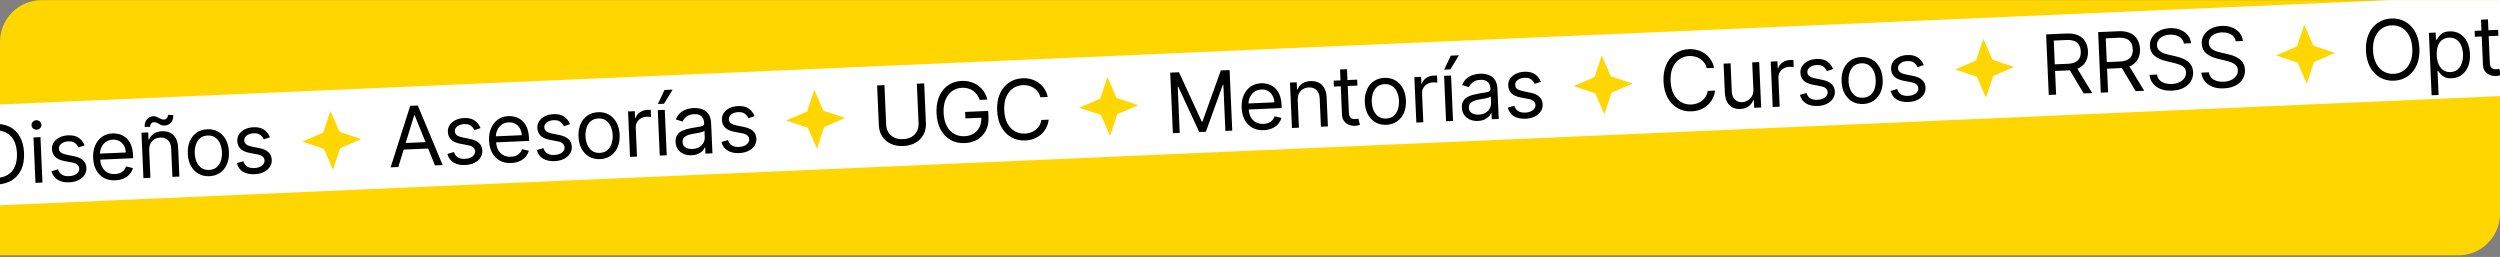 <svg width="1440" height="148" viewBox="0 0 1440 148" fill="none" xmlns="http://www.w3.org/2000/svg">
<rect x="0" y="0" width="1440" height="148" fill="#808080" stroke="none"/>
<g clip-path="url(#clip0_64_1463)">
<path d="M0 24.081C0 10.826 10.745 0.081 24 0.081H1440V123.081C1440 136.336 1429.25 147.081 1416 147.081H0V24.081Z" fill="#FFD600"/>
<rect width="4331" height="58" transform="translate(-19 60.997) rotate(-2.5)" fill="white"/>
<path d="M-2.008 106.299L-12.77 106.768L-14.293 71.892L-3.054 71.402C0.329 71.254 3.255 71.826 5.723 73.117C8.19 74.397 10.122 76.309 11.518 78.853C12.914 81.385 13.691 84.457 13.848 88.067C14.007 91.7 13.496 94.856 12.317 97.535C11.136 100.202 9.34 102.294 6.926 103.81C4.512 105.314 1.534 106.144 -2.008 106.299ZM-8.711 102.838L-2.444 102.564C0.44 102.438 2.805 101.777 4.653 100.582C6.5 99.387 7.844 97.741 8.685 95.646C9.527 93.55 9.885 91.083 9.761 88.245C9.638 85.43 9.073 83.026 8.065 81.034C7.056 79.031 5.614 77.524 3.738 76.514C1.862 75.492 -0.438 75.041 -3.163 75.16L-9.906 75.455L-8.711 102.838ZM20.433 105.319L19.291 79.162L23.309 78.986L24.452 105.143L20.433 105.319ZM21.144 74.713C20.36 74.747 19.673 74.51 19.082 74.001C18.503 73.492 18.197 72.863 18.164 72.113C18.131 71.364 18.381 70.71 18.914 70.153C19.459 69.594 20.122 69.298 20.906 69.264C21.689 69.23 22.371 69.467 22.95 69.976C23.541 70.485 23.853 71.114 23.886 71.864C23.919 72.613 23.663 73.267 23.118 73.825C22.585 74.383 21.927 74.679 21.144 74.713ZM48.735 83.746L45.169 84.925C44.916 84.333 44.555 83.763 44.088 83.215C43.631 82.655 43.02 82.204 42.254 81.862C41.489 81.52 40.521 81.374 39.352 81.425C37.751 81.495 36.433 81.922 35.398 82.707C34.374 83.48 33.887 84.428 33.936 85.552C33.979 86.551 34.377 87.324 35.129 87.871C35.881 88.419 37.037 88.852 38.598 89.17L42.522 89.954C44.886 90.42 46.666 91.212 47.864 92.331C49.061 93.439 49.7 94.907 49.779 96.735C49.845 98.234 49.472 99.592 48.661 100.81C47.861 102.028 46.709 103.011 45.207 103.759C43.704 104.507 41.936 104.926 39.904 105.015C37.236 105.131 35.003 104.648 33.204 103.567C31.405 102.485 30.224 100.842 29.662 98.637L33.434 97.517C33.859 98.909 34.592 99.935 35.633 100.594C36.686 101.254 38.035 101.547 39.681 101.475C41.554 101.394 43.024 100.931 44.091 100.089C45.168 99.234 45.682 98.245 45.633 97.121C45.594 96.213 45.243 95.466 44.58 94.88C43.917 94.284 42.92 93.861 41.59 93.612L37.186 92.781C34.766 92.317 32.968 91.514 31.792 90.371C30.627 89.217 30.005 87.737 29.926 85.932C29.861 84.456 30.219 83.132 30.998 81.961C31.788 80.789 32.891 79.848 34.304 79.138C35.729 78.427 37.361 78.032 39.2 77.951C41.789 77.838 43.846 78.317 45.371 79.388C46.908 80.458 48.029 81.911 48.735 83.746ZM66.419 103.857C63.898 103.967 61.7 103.506 59.824 102.473C57.958 101.428 56.488 99.923 55.412 97.956C54.348 95.978 53.757 93.65 53.64 90.97C53.523 88.291 53.908 85.908 54.795 83.822C55.693 81.724 56.997 80.063 58.706 78.84C60.427 77.605 62.468 76.935 64.829 76.832C66.192 76.773 67.547 76.941 68.895 77.337C70.243 77.733 71.484 78.419 72.619 79.393C73.753 80.356 74.68 81.657 75.4 83.298C76.12 84.939 76.533 86.979 76.64 89.42L76.714 91.123L56.551 92.003L56.4 88.529L72.475 87.828C72.411 86.352 72.058 85.048 71.417 83.915C70.788 82.783 69.919 81.905 68.811 81.282C67.715 80.659 66.44 80.379 64.987 80.442C63.386 80.512 62.019 80.97 60.884 81.816C59.76 82.65 58.913 83.711 58.344 84.998C57.775 86.285 57.522 87.65 57.584 89.092L57.685 91.408C57.772 93.383 58.185 95.043 58.927 96.387C59.679 97.719 60.683 98.716 61.941 99.377C63.197 100.028 64.638 100.318 66.261 100.247C67.317 100.201 68.264 100.011 69.103 99.679C69.952 99.335 70.676 98.848 71.274 98.219C71.872 97.579 72.321 96.797 72.622 95.874L76.552 96.794C76.201 98.129 75.565 99.317 74.643 100.358C73.721 101.388 72.563 102.212 71.168 102.831C69.773 103.437 68.19 103.78 66.419 103.857ZM85.952 86.693L86.639 102.428L82.62 102.604L81.478 76.447L85.36 76.277L85.539 80.364L85.879 80.349C86.434 78.994 87.319 77.886 88.532 77.026C89.746 76.154 91.34 75.675 93.315 75.589C95.086 75.511 96.652 75.807 98.012 76.475C99.371 77.133 100.452 78.177 101.254 79.61C102.055 81.031 102.504 82.854 102.602 85.079L103.327 101.699L99.308 101.875L98.594 85.527C98.505 83.472 97.901 81.895 96.784 80.794C95.666 79.683 94.177 79.168 92.315 79.249C91.032 79.305 89.897 79.634 88.911 80.234C87.936 80.834 87.183 81.68 86.65 82.772C86.118 83.865 85.885 85.172 85.952 86.693ZM86.45 73.09L83.31 73.091C83.234 71.354 83.666 69.913 84.606 68.769C85.556 67.613 86.764 67.003 88.228 66.939C88.876 66.91 89.454 66.999 89.963 67.204C90.472 67.398 90.96 67.627 91.426 67.891C91.893 68.155 92.37 68.39 92.856 68.596C93.354 68.791 93.909 68.874 94.522 68.848C95.169 68.82 95.703 68.546 96.124 68.027C96.556 67.496 96.756 66.873 96.725 66.158L99.802 66.297C99.88 68.068 99.442 69.497 98.488 70.585C97.546 71.673 96.343 72.249 94.878 72.313C94.095 72.347 93.443 72.267 92.923 72.074C92.402 71.869 91.937 71.634 91.527 71.367C91.117 71.101 90.686 70.869 90.234 70.673C89.781 70.465 89.231 70.375 88.584 70.404C87.937 70.432 87.409 70.711 87 71.241C86.602 71.758 86.418 72.375 86.45 73.09ZM120.602 101.491C118.24 101.594 116.144 101.123 114.313 100.077C112.492 99.03 111.039 97.518 109.951 95.541C108.875 93.563 108.279 91.224 108.161 88.522C108.042 85.797 108.432 83.397 109.331 81.322C110.241 79.246 111.557 77.607 113.279 76.406C115.012 75.204 117.06 74.552 119.421 74.449C121.782 74.346 123.873 74.817 125.693 75.864C127.525 76.91 128.979 78.428 130.055 80.417C131.143 82.405 131.746 84.762 131.865 87.487C131.983 90.189 131.587 92.572 130.676 94.636C129.777 96.7 128.46 98.333 126.727 99.535C125.005 100.736 122.963 101.388 120.602 101.491ZM120.444 97.881C122.238 97.803 123.694 97.278 124.812 96.308C125.929 95.338 126.734 94.092 127.225 92.569C127.715 91.046 127.923 89.41 127.846 87.662C127.77 85.914 127.421 84.297 126.799 82.811C126.176 81.326 125.266 80.142 124.067 79.262C122.869 78.382 121.372 77.981 119.579 78.059C117.785 78.137 116.329 78.667 115.212 79.649C114.095 80.63 113.291 81.888 112.801 83.422C112.31 84.957 112.103 86.598 112.179 88.346C112.256 90.094 112.605 91.706 113.227 93.18C113.848 94.654 114.758 95.826 115.956 96.695C117.154 97.564 118.65 97.959 120.444 97.881ZM155.487 79.085L151.922 80.264C151.668 79.672 151.308 79.102 150.84 78.554C150.384 77.994 149.773 77.543 149.007 77.201C148.241 76.859 147.274 76.713 146.104 76.764C144.504 76.834 143.186 77.261 142.151 78.046C141.127 78.819 140.639 79.767 140.688 80.891C140.732 81.89 141.13 82.663 141.882 83.21C142.633 83.758 143.79 84.191 145.351 84.509L149.275 85.293C151.638 85.759 153.419 86.551 154.617 87.671C155.814 88.778 156.452 90.246 156.532 92.074C156.598 93.573 156.225 94.931 155.413 96.15C154.614 97.367 153.462 98.35 151.959 99.098C150.456 99.847 148.689 100.265 146.657 100.354C143.989 100.47 141.755 99.988 139.956 98.906C138.158 97.824 136.977 96.181 136.414 93.976L140.187 92.856C140.612 94.248 141.345 95.274 142.386 95.933C143.438 96.593 144.788 96.886 146.434 96.814C148.307 96.733 149.777 96.27 150.844 95.428C151.921 94.573 152.435 93.584 152.386 92.46C152.346 91.552 151.995 90.805 151.333 90.22C150.67 89.623 149.673 89.2 148.343 88.951L143.939 88.12C141.518 87.657 139.72 86.854 138.544 85.711C137.379 84.556 136.757 83.076 136.678 81.271C136.614 79.795 136.971 78.471 137.751 77.3C138.541 76.128 139.643 75.187 141.057 74.477C142.482 73.766 144.114 73.371 145.953 73.29C148.541 73.177 150.598 73.656 152.124 74.727C153.66 75.797 154.782 77.25 155.487 79.085Z" fill="black"/>
<path d="M190.325 63.869L195.557 75.952L208.05 80.111L195.967 85.343L191.808 97.837L186.575 85.753L174.082 81.594L186.165 76.362L190.325 63.869Z" fill="#FFD600"/>
<path d="M229.431 96.194L225.003 96.387L236.286 60.952L240.646 60.762L254.975 95.079L250.547 95.272L238.843 66.368L238.571 66.38L229.431 96.194ZM230.471 82.499L248.317 81.72L248.481 85.466L230.634 86.245L230.471 82.499ZM276.784 73.789L273.219 74.968C272.965 74.376 272.605 73.806 272.137 73.258C271.681 72.698 271.07 72.247 270.304 71.905C269.538 71.563 268.571 71.418 267.401 71.469C265.801 71.538 264.483 71.966 263.448 72.75C262.424 73.523 261.936 74.471 261.985 75.595C262.029 76.594 262.427 77.367 263.179 77.915C263.93 78.462 265.087 78.895 266.648 79.213L270.572 79.997C272.935 80.463 274.716 81.255 275.914 82.375C277.111 83.483 277.749 84.95 277.829 86.778C277.895 88.277 277.522 89.635 276.71 90.854C275.91 92.072 274.759 93.055 273.256 93.803C271.753 94.551 269.986 94.969 267.954 95.058C265.286 95.174 263.052 94.692 261.253 93.61C259.455 92.528 258.274 90.885 257.711 88.68L261.484 87.56C261.909 88.952 262.642 89.978 263.683 90.638C264.735 91.297 266.085 91.591 267.731 91.519C269.604 91.437 271.074 90.975 272.14 90.132C273.218 89.277 273.732 88.288 273.683 87.164C273.643 86.256 273.292 85.509 272.63 84.924C271.967 84.327 270.97 83.904 269.64 83.655L265.236 82.824C262.815 82.361 261.017 81.558 259.841 80.415C258.676 79.26 258.054 77.78 257.975 75.975C257.911 74.499 258.268 73.175 259.048 72.004C259.838 70.832 260.94 69.891 262.354 69.181C263.779 68.47 265.411 68.075 267.25 67.995C269.838 67.882 271.895 68.36 273.421 69.431C274.957 70.502 276.079 71.954 276.784 73.789ZM294.468 93.9C291.948 94.01 289.75 93.549 287.873 92.516C286.008 91.471 284.537 89.966 283.462 88C282.397 86.021 281.806 83.693 281.689 81.013C281.573 78.334 281.958 75.951 282.845 73.865C283.743 71.767 285.046 70.107 286.756 68.883C288.477 67.648 290.518 66.979 292.879 66.876C294.241 66.816 295.596 66.984 296.945 67.38C298.293 67.777 299.534 68.462 300.668 69.436C301.802 70.399 302.729 71.701 303.449 73.341C304.169 74.982 304.583 77.022 304.689 79.463L304.764 81.166L284.601 82.046L284.449 78.573L300.525 77.871C300.46 76.395 300.108 75.091 299.467 73.959C298.837 72.826 297.969 71.948 296.861 71.325C295.764 70.702 294.49 70.422 293.037 70.486C291.436 70.556 290.068 71.013 288.933 71.859C287.81 72.693 286.963 73.754 286.394 75.041C285.824 76.329 285.571 77.693 285.634 79.135L285.735 81.451C285.821 83.426 286.235 85.086 286.976 86.43C287.728 87.762 288.733 88.759 289.99 89.421C291.247 90.071 292.687 90.361 294.311 90.29C295.366 90.244 296.314 90.055 297.152 89.722C298.002 89.378 298.725 88.891 299.324 88.263C299.921 87.622 300.371 86.841 300.671 85.917L304.602 86.838C304.251 88.172 303.614 89.361 302.693 90.402C301.771 91.431 300.613 92.255 299.218 92.874C297.823 93.481 296.239 93.823 294.468 93.9ZM328.311 71.539L324.745 72.718C324.492 72.127 324.131 71.557 323.664 71.008C323.207 70.448 322.596 69.997 321.83 69.655C321.065 69.313 320.097 69.168 318.928 69.219C317.327 69.289 316.009 69.716 314.974 70.5C313.95 71.273 313.463 72.221 313.512 73.345C313.556 74.344 313.953 75.118 314.705 75.665C315.457 76.212 316.613 76.645 318.174 76.964L322.098 77.748C324.462 78.213 326.242 79.006 327.44 80.125C328.637 81.233 329.276 82.701 329.356 84.528C329.421 86.027 329.048 87.386 328.237 88.604C327.437 89.822 326.286 90.805 324.783 91.553C323.28 92.301 321.512 92.719 319.48 92.808C316.812 92.925 314.579 92.442 312.78 91.36C310.981 90.279 309.8 88.635 309.238 86.431L313.011 85.31C313.435 86.702 314.168 87.728 315.209 88.388C316.262 89.047 317.611 89.341 319.257 89.269C321.131 89.187 322.6 88.725 323.667 87.882C324.744 87.028 325.259 86.038 325.209 84.914C325.17 84.006 324.819 83.259 324.156 82.674C323.493 82.077 322.497 81.654 321.166 81.406L316.762 80.574C314.342 80.111 312.544 79.308 311.368 78.165C310.203 77.01 309.581 75.53 309.502 73.725C309.437 72.249 309.795 70.926 310.574 69.754C311.365 68.582 312.467 67.641 313.88 66.931C315.305 66.221 316.937 65.825 318.776 65.745C321.365 65.632 323.422 66.111 324.947 67.182C326.484 68.252 327.605 69.704 328.311 71.539ZM345.654 91.665C343.293 91.768 341.196 91.297 339.365 90.251C337.545 89.204 336.091 87.692 335.004 85.715C333.928 83.737 333.331 81.398 333.213 78.696C333.094 75.971 333.484 73.571 334.383 71.496C335.293 69.42 336.61 67.781 338.332 66.58C340.065 65.378 342.112 64.726 344.474 64.623C346.835 64.52 348.926 64.992 350.746 66.038C352.577 67.084 354.031 68.602 355.108 70.591C356.195 72.579 356.799 74.936 356.918 77.661C357.036 80.363 356.639 82.746 355.728 84.81C354.829 86.874 353.513 88.507 351.779 89.709C350.057 90.91 348.016 91.562 345.654 91.665ZM345.497 88.055C347.29 87.977 348.746 87.453 349.864 86.482C350.982 85.512 351.786 84.266 352.277 82.743C352.768 81.22 352.975 79.585 352.899 77.836C352.823 76.088 352.473 74.471 351.851 72.985C351.229 71.499 350.318 70.317 349.12 69.436C347.921 68.556 346.425 68.155 344.631 68.233C342.837 68.311 341.382 68.841 340.265 69.823C339.147 70.804 338.343 72.062 337.853 73.596C337.363 75.131 337.156 76.772 337.232 78.52C337.308 80.269 337.657 81.88 338.279 83.354C338.901 84.828 339.811 86 341.009 86.869C342.207 87.738 343.703 88.133 345.497 88.055ZM362.898 90.366L361.756 64.21L365.639 64.04L365.811 67.991L366.084 67.979C366.504 66.664 367.321 65.576 368.535 64.716C369.748 63.855 371.139 63.39 372.705 63.322C373 63.309 373.37 63.299 373.813 63.291C374.256 63.283 374.592 63.285 374.82 63.298L374.998 67.385C374.861 67.357 374.546 67.319 374.055 67.273C373.575 67.214 373.068 67.196 372.534 67.219C371.263 67.275 370.139 67.591 369.163 68.169C368.198 68.734 367.447 69.495 366.908 70.451C366.381 71.395 366.143 72.458 366.194 73.639L366.917 90.191L362.898 90.366ZM380.021 89.619L378.879 63.462L382.898 63.286L384.04 89.443L380.021 89.619ZM378.929 59.911L382.739 51.828L387.439 51.623L382.471 59.756L378.929 59.911ZM398.406 89.43C396.748 89.503 395.23 89.256 393.852 88.691C392.473 88.114 391.361 87.247 390.514 86.09C389.667 84.921 389.206 83.485 389.132 81.782C389.066 80.284 389.308 79.056 389.858 78.099C390.407 77.131 391.164 76.359 392.128 75.782C393.093 75.205 394.165 74.76 395.346 74.447C396.537 74.122 397.737 73.854 398.945 73.642C400.525 73.368 401.807 73.159 402.79 73.013C403.785 72.856 404.503 72.637 404.946 72.356C405.4 72.075 405.613 71.61 405.584 70.963L405.578 70.827C405.505 69.147 404.988 67.861 404.028 66.971C403.079 66.079 401.679 65.674 399.829 65.755C397.91 65.839 396.424 66.324 395.371 67.212C394.318 68.1 393.591 69.03 393.19 70.003L389.316 68.807C389.928 67.188 390.782 65.911 391.878 64.976C392.986 64.029 394.207 63.35 395.543 62.939C396.889 62.516 398.221 62.276 399.538 62.219C400.378 62.182 401.348 62.242 402.446 62.399C403.556 62.544 404.635 62.9 405.684 63.469C406.744 64.037 407.641 64.925 408.376 66.132C409.112 67.34 409.524 68.983 409.615 71.06L410.368 88.294L406.349 88.469L406.194 84.927L405.99 84.936C405.742 85.516 405.314 86.143 404.707 86.818C404.099 87.493 403.278 88.08 402.242 88.58C401.206 89.081 399.927 89.364 398.406 89.43ZM398.861 85.793C400.451 85.724 401.777 85.353 402.839 84.681C403.913 84.009 404.707 83.167 405.22 82.155C405.744 81.142 405.983 80.091 405.935 79.001L405.775 75.323C405.613 75.535 405.247 75.738 404.675 75.934C404.115 76.118 403.462 76.288 402.719 76.446C401.986 76.591 401.269 76.725 400.569 76.847C399.88 76.957 399.321 77.049 398.892 77.125C397.854 77.306 396.887 77.57 395.992 77.917C395.108 78.251 394.401 78.731 393.871 79.357C393.352 79.971 393.115 80.789 393.159 81.811C393.22 83.207 393.783 84.241 394.847 84.911C395.923 85.569 397.26 85.863 398.861 85.793ZM434.625 66.897L431.06 68.077C430.806 67.485 430.446 66.915 429.978 66.367C429.522 65.806 428.91 65.355 428.145 65.013C427.379 64.671 426.412 64.526 425.242 64.577C423.642 64.647 422.324 65.074 421.289 65.859C420.265 66.631 419.777 67.58 419.826 68.704C419.87 69.703 420.268 70.476 421.019 71.023C421.771 71.57 422.928 72.003 424.489 72.322L428.413 73.106C430.776 73.572 432.557 74.364 433.755 75.483C434.952 76.591 435.59 78.059 435.67 79.887C435.735 81.385 435.363 82.744 434.551 83.962C433.751 85.18 432.6 86.163 431.097 86.911C429.594 87.659 427.827 88.078 425.795 88.166C423.127 88.283 420.893 87.8 419.094 86.719C417.295 85.637 416.115 83.994 415.552 81.789L419.325 80.669C419.75 82.061 420.483 83.086 421.524 83.746C422.576 84.405 423.926 84.699 425.572 84.627C427.445 84.545 428.915 84.083 429.981 83.24C431.059 82.386 431.573 81.396 431.524 80.272C431.484 79.364 431.133 78.618 430.471 78.032C429.808 77.436 428.811 77.013 427.481 76.764L423.076 75.932C420.656 75.469 418.858 74.666 417.682 73.523C416.517 72.368 415.895 70.888 415.816 69.083C415.752 67.608 416.109 66.284 416.888 65.112C417.679 63.94 418.781 62.999 420.195 62.289C421.619 61.579 423.251 61.183 425.091 61.103C427.679 60.99 429.736 61.469 431.261 62.54C432.798 63.61 433.919 65.063 434.625 66.897Z" fill="black"/>
<path d="M469.059 51.699L474.291 63.782L486.784 67.941L474.701 73.173L470.542 85.666L465.31 73.583L452.817 69.424L464.9 64.192L469.059 51.699Z" fill="#FFD600"/>
<path d="M528.099 48.211L532.323 48.027L533.331 71.118C533.435 73.502 532.966 75.656 531.924 77.578C530.893 79.488 529.384 81.027 527.399 82.195C525.414 83.35 523.053 83.988 520.317 84.108C517.581 84.227 515.173 83.797 513.095 82.819C511.015 81.829 509.373 80.428 508.168 78.615C506.974 76.79 506.324 74.686 506.22 72.302L505.212 49.21L509.435 49.026L510.429 71.777C510.503 73.48 510.944 74.979 511.751 76.275C512.558 77.559 513.67 78.551 515.089 79.251C516.518 79.94 518.203 80.242 520.144 80.157C522.086 80.072 523.738 79.624 525.102 78.814C526.465 77.993 527.487 76.907 528.167 75.558C528.859 74.197 529.167 72.665 529.093 70.962L528.099 48.211ZM564.354 57.548C563.929 56.417 563.39 55.412 562.738 54.53C562.096 53.637 561.341 52.885 560.472 52.275C559.615 51.664 558.652 51.211 557.581 50.916C556.51 50.622 555.345 50.502 554.085 50.557C552.018 50.647 550.163 51.263 548.518 52.404C546.873 53.545 545.596 55.176 544.688 57.297C543.78 59.419 543.391 61.989 543.523 65.009C543.655 68.029 544.271 70.555 545.373 72.589C546.474 74.622 547.91 76.135 549.683 77.127C551.455 78.119 553.419 78.567 555.576 78.473C557.575 78.386 559.316 77.883 560.8 76.966C562.295 76.036 563.434 74.769 564.217 73.165C565.011 71.549 565.361 69.674 565.268 67.54L566.574 67.756L556.084 68.214L555.92 64.468L569.203 63.888L569.367 67.634C569.492 70.506 568.988 73.031 567.855 75.207C566.733 77.383 565.124 79.103 563.03 80.366C560.946 81.617 558.519 82.303 555.749 82.424C552.661 82.559 549.916 81.951 547.514 80.6C545.123 79.248 543.216 77.261 541.794 74.639C540.383 72.016 539.597 68.866 539.436 65.187C539.316 62.429 539.576 59.932 540.218 57.697C540.871 55.451 541.844 53.52 543.139 51.905C544.433 50.29 545.993 49.028 547.819 48.118C549.645 47.208 551.676 46.704 553.912 46.606C555.751 46.526 557.478 46.729 559.091 47.216C560.716 47.691 562.175 48.407 563.468 49.363C564.771 50.307 565.874 51.459 566.775 52.818C567.675 54.167 568.322 55.68 568.713 57.357L564.354 57.548ZM603.496 55.839L599.272 56.023C598.97 54.819 598.486 53.771 597.821 52.879C597.168 51.986 596.385 51.247 595.472 50.661C594.571 50.063 593.579 49.629 592.498 49.358C591.417 49.087 590.297 48.976 589.139 49.027C587.028 49.119 585.138 49.736 583.471 50.878C581.814 52.02 580.526 53.651 579.606 55.773C578.698 57.894 578.31 60.465 578.442 63.484C578.574 66.504 579.184 69.031 580.274 71.065C581.375 73.099 582.801 74.612 584.55 75.604C586.311 76.597 588.247 77.047 590.359 76.955C591.517 76.904 592.622 76.697 593.676 76.332C594.729 75.968 595.679 75.454 596.526 74.791C597.384 74.117 598.099 73.307 598.672 72.36C599.256 71.402 599.646 70.316 599.844 69.102L604.067 68.917C603.827 70.713 603.317 72.334 602.539 73.778C601.76 75.223 600.768 76.466 599.562 77.508C598.356 78.539 596.986 79.344 595.453 79.923C593.932 80.501 592.291 80.829 590.531 80.905C587.557 81.035 584.88 80.424 582.501 79.072C580.121 77.72 578.209 75.733 576.764 73.112C575.318 70.491 574.515 67.341 574.355 63.663C574.194 59.984 574.719 56.777 575.931 54.039C577.142 51.302 578.874 49.156 581.127 47.602C583.379 46.048 585.993 45.206 588.967 45.076C590.727 44.999 592.39 45.182 593.956 45.626C595.534 46.069 596.968 46.757 598.26 47.69C599.552 48.612 600.648 49.758 601.55 51.129C602.451 52.489 603.1 54.059 603.496 55.839Z" fill="black"/>
<path d="M637.898 44.327L643.13 56.41L655.623 60.57L643.54 65.802L639.381 78.295L634.149 66.212L621.656 62.053L633.739 56.821L637.898 44.327Z" fill="#FFD600"/>
<path d="M674.051 41.839L679.092 41.619L692.208 70.051L692.617 70.033L703.205 40.566L708.246 40.346L709.769 75.222L705.818 75.394L704.661 48.897L704.32 48.912L694.579 75.885L690.764 76.052L678.708 50.03L678.368 50.045L679.525 76.542L675.574 76.715L674.051 41.839ZM727.963 74.973C725.443 75.083 723.244 74.622 721.368 73.589C719.502 72.545 718.032 71.039 716.956 69.073C715.892 67.095 715.301 64.766 715.184 62.087C715.067 59.407 715.452 57.025 716.339 54.938C717.237 52.841 718.541 51.18 720.251 49.956C721.971 48.721 724.012 48.052 726.373 47.949C727.736 47.889 729.091 48.058 730.439 48.454C731.787 48.85 733.028 49.535 734.163 50.509C735.297 51.472 736.224 52.774 736.944 54.414C737.664 56.055 738.077 58.096 738.184 60.536L738.258 62.239L718.095 63.12L717.944 59.646L734.019 58.944C733.955 57.468 733.602 56.164 732.961 55.032C732.332 53.899 731.463 53.021 730.355 52.399C729.259 51.775 727.984 51.495 726.531 51.559C724.93 51.629 723.563 52.087 722.428 52.932C721.304 53.766 720.458 54.827 719.888 56.114C719.319 57.402 719.066 58.766 719.129 60.208L719.23 62.524C719.316 64.5 719.73 66.159 720.471 67.503C721.223 68.835 722.227 69.832 723.485 70.494C724.742 71.144 726.182 71.434 727.805 71.363C728.861 71.317 729.808 71.128 730.647 70.796C731.496 70.451 732.22 69.965 732.818 69.336C733.416 68.695 733.865 67.914 734.166 66.991L738.096 67.911C737.745 69.246 737.109 70.434 736.187 71.475C735.266 72.505 734.107 73.329 732.712 73.947C731.317 74.554 729.734 74.896 727.963 74.973ZM747.496 57.809L748.183 73.544L744.164 73.72L743.022 47.563L746.904 47.394L747.083 51.481L747.423 51.466C747.979 50.111 748.863 49.003 750.076 48.142C751.29 47.27 752.884 46.791 754.859 46.705C756.63 46.628 758.196 46.923 759.556 47.592C760.915 48.249 761.996 49.294 762.798 50.726C763.599 52.147 764.049 53.97 764.146 56.195L764.871 72.816L760.852 72.991L760.139 56.643C760.049 54.588 759.445 53.011 758.328 51.911C757.211 50.8 755.721 50.285 753.859 50.366C752.576 50.422 751.442 50.75 750.455 51.35C749.481 51.95 748.727 52.797 748.195 53.889C747.662 54.981 747.429 56.288 747.496 57.809ZM781.729 45.873L781.878 49.279L768.323 49.871L768.174 46.465L781.729 45.873ZM771.851 40.026L775.87 39.85L776.959 64.781C777.008 65.916 777.21 66.761 777.564 67.314C777.929 67.855 778.377 68.211 778.907 68.381C779.449 68.54 780.015 68.606 780.605 68.58C781.048 68.561 781.41 68.522 781.692 68.464C781.973 68.395 782.198 68.34 782.367 68.298L783.342 71.873C783.074 71.987 782.698 72.106 782.215 72.229C781.731 72.364 781.115 72.448 780.366 72.481C779.231 72.53 778.107 72.335 776.996 71.894C775.896 71.453 774.967 70.749 774.208 69.781C773.461 68.812 773.054 67.568 772.987 66.046L771.851 40.026ZM798.567 71.891C796.205 71.994 794.109 71.522 792.277 70.476C790.457 69.43 789.003 67.918 787.916 65.941C786.84 63.963 786.243 61.623 786.125 58.921C786.006 56.196 786.396 53.796 787.295 51.721C788.206 49.645 789.522 48.007 791.244 46.806C792.977 45.604 795.024 44.951 797.386 44.848C799.747 44.745 801.838 45.217 803.658 46.264C805.49 47.31 806.943 48.827 808.02 50.816C809.108 52.805 809.711 55.161 809.83 57.886C809.948 60.588 809.552 62.971 808.641 65.036C807.741 67.1 806.425 68.732 804.692 69.934C802.97 71.135 800.928 71.788 798.567 71.891ZM798.409 68.281C800.203 68.202 801.658 67.678 802.776 66.708C803.894 65.738 804.698 64.491 805.189 62.968C805.68 61.446 805.887 59.81 805.811 58.062C805.735 56.313 805.386 54.696 804.763 53.211C804.141 51.725 803.231 50.542 802.032 49.662C800.833 48.781 799.337 48.38 797.543 48.459C795.75 48.537 794.294 49.067 793.177 50.048C792.059 51.03 791.256 52.288 790.765 53.822C790.275 55.356 790.068 56.997 790.144 58.746C790.221 60.494 790.57 62.105 791.191 63.58C791.813 65.054 792.723 66.225 793.921 67.094C795.119 67.963 796.615 68.359 798.409 68.281ZM815.811 70.592L814.669 44.435L818.551 44.265L818.724 48.216L818.996 48.204C819.416 46.889 820.233 45.801 821.447 44.941C822.661 44.08 824.051 43.616 825.617 43.547C825.913 43.535 826.282 43.524 826.725 43.516C827.168 43.508 827.504 43.511 827.732 43.523L827.911 47.61C827.773 47.582 827.458 47.545 826.967 47.498C826.487 47.439 825.98 47.422 825.446 47.445C824.175 47.501 823.051 47.817 822.076 48.394C821.111 48.959 820.359 49.72 819.821 50.676C819.293 51.621 819.055 52.683 819.107 53.864L819.829 70.416L815.811 70.592ZM832.934 69.844L831.792 43.687L835.81 43.512L836.953 69.669L832.934 69.844ZM831.841 40.136L835.651 32.053L840.351 31.848L835.383 39.982L831.841 40.136ZM851.318 69.656C849.661 69.728 848.143 69.482 846.764 68.916C845.386 68.339 844.273 67.472 843.426 66.315C842.579 65.146 842.118 63.711 842.044 62.008C841.978 60.509 842.221 59.281 842.77 58.325C843.319 57.357 844.076 56.584 845.041 56.008C846.005 55.431 847.078 54.986 848.258 54.673C849.45 54.348 850.649 54.079 851.857 53.867C853.438 53.593 854.719 53.384 855.703 53.239C856.697 53.081 857.415 52.862 857.858 52.581C858.312 52.3 858.525 51.836 858.497 51.189L858.491 51.053C858.417 49.372 857.901 48.087 856.94 47.196C855.991 46.305 854.592 45.9 852.741 45.98C850.823 46.064 849.337 46.55 848.284 47.437C847.23 48.325 846.503 49.255 846.102 50.228L842.228 49.033C842.84 47.413 843.694 46.136 844.791 45.201C845.898 44.254 847.12 43.575 848.455 43.164C849.802 42.742 851.133 42.502 852.45 42.444C853.29 42.407 854.26 42.468 855.359 42.624C856.468 42.769 857.547 43.126 858.596 43.694C859.656 44.262 860.553 45.15 861.289 46.358C862.024 47.566 862.437 49.208 862.527 51.286L863.28 68.519L859.261 68.695L859.106 65.153L858.902 65.162C858.654 65.741 858.227 66.368 857.619 67.043C857.012 67.718 856.19 68.306 855.154 68.806C854.118 69.306 852.839 69.589 851.318 69.656ZM851.773 66.019C853.363 65.949 854.689 65.579 855.752 64.907C856.825 64.234 857.619 63.392 858.132 62.38C858.657 61.367 858.895 60.316 858.848 59.227L858.687 55.548C858.526 55.76 858.159 55.964 857.588 56.159C857.027 56.343 856.375 56.514 855.631 56.671C854.898 56.817 854.181 56.951 853.481 57.072C852.792 57.182 852.233 57.275 851.804 57.35C850.766 57.532 849.799 57.796 848.904 58.142C848.02 58.477 847.313 58.957 846.783 59.583C846.264 60.197 846.027 61.015 846.072 62.036C846.133 63.433 846.695 64.466 847.76 65.136C848.835 65.794 850.173 66.089 851.773 66.019ZM887.537 47.123L883.972 48.302C883.719 47.71 883.358 47.14 882.891 46.592C882.434 46.032 881.823 45.581 881.057 45.239C880.291 44.897 879.324 44.751 878.155 44.802C876.554 44.872 875.236 45.3 874.201 46.084C873.177 46.857 872.689 47.805 872.739 48.929C872.782 49.928 873.18 50.701 873.932 51.248C874.684 51.796 875.84 52.229 877.401 52.547L881.325 53.331C883.689 53.797 885.469 54.589 886.667 55.709C887.864 56.816 888.503 58.284 888.582 60.112C888.648 61.611 888.275 62.969 887.464 64.188C886.664 65.405 885.512 66.388 884.009 67.136C882.506 67.885 880.739 68.303 878.707 68.392C876.039 68.508 873.805 68.026 872.007 66.944C870.208 65.862 869.027 64.219 868.464 62.014L872.237 60.894C872.662 62.286 873.395 63.312 874.436 63.971C875.489 64.631 876.838 64.924 878.484 64.853C880.357 64.771 881.827 64.308 882.894 63.466C883.971 62.611 884.485 61.622 884.436 60.498C884.396 59.59 884.045 58.843 883.383 58.258C882.72 57.661 881.723 57.238 880.393 56.989L875.989 56.158C873.569 55.695 871.77 54.892 870.594 53.749C869.429 52.594 868.807 51.114 868.729 49.309C868.664 47.833 869.021 46.509 869.801 45.338C870.591 44.166 871.693 43.225 873.107 42.515C874.532 41.804 876.164 41.409 878.003 41.328C880.591 41.215 882.648 41.694 884.174 42.765C885.711 43.836 886.832 45.288 887.537 47.123Z" fill="black"/>
<path d="M922.627 31.896L927.859 43.979L940.352 48.138L928.269 53.37L924.11 65.863L918.878 53.78L906.385 49.621L918.468 44.389L922.627 31.896Z" fill="#FFD600"/>
<path d="M987.32 39.081L983.097 39.265C982.794 38.061 982.31 37.013 981.646 36.121C980.993 35.228 980.21 34.489 979.297 33.903C978.395 33.305 977.403 32.871 976.322 32.6C975.241 32.328 974.122 32.218 972.964 32.269C970.852 32.361 968.963 32.978 967.295 34.12C965.638 35.261 964.35 36.893 963.431 39.015C962.522 41.136 962.134 43.706 962.266 46.726C962.398 49.746 963.009 52.273 964.098 54.307C965.2 56.34 966.625 57.853 968.374 58.846C970.135 59.839 972.072 60.289 974.183 60.196C975.341 60.146 976.447 59.938 977.5 59.574C978.553 59.209 979.503 58.696 980.35 58.033C981.208 57.359 981.923 56.548 982.496 55.602C983.08 54.644 983.471 53.558 983.668 52.343L987.891 52.159C987.651 53.955 987.142 55.576 986.363 57.02C985.584 58.465 984.592 59.708 983.387 60.75C982.18 61.781 980.811 62.586 979.278 63.164C977.756 63.743 976.115 64.07 974.356 64.147C971.381 64.277 968.704 63.666 966.325 62.314C963.945 60.962 962.033 58.975 960.588 56.354C959.143 53.733 958.34 50.583 958.179 46.905C958.018 43.226 958.544 40.019 959.755 37.281C960.966 34.544 962.698 32.398 964.951 30.844C967.203 29.29 969.817 28.448 972.791 28.318C974.551 28.241 976.214 28.424 977.78 28.868C979.358 29.311 980.793 29.999 982.085 30.932C983.376 31.854 984.473 33 985.374 34.371C986.275 35.731 986.924 37.301 987.32 39.081ZM1009.94 51.401L1009.27 35.938L1013.29 35.763L1014.43 61.92L1010.41 62.095L1010.22 57.668L1009.95 57.68C1009.39 59.035 1008.49 60.206 1007.23 61.193C1005.98 62.169 1004.36 62.7 1002.39 62.787C1000.75 62.858 999.285 62.564 997.982 61.904C996.679 61.233 995.632 60.187 994.842 58.766C994.052 57.333 993.608 55.504 993.511 53.279L992.785 36.658L996.804 36.483L997.518 52.831C997.601 54.738 998.201 56.236 999.318 57.325C1000.45 58.413 1001.84 58.92 1003.51 58.848C1004.51 58.804 1005.52 58.504 1006.53 57.948C1007.55 57.392 1008.39 56.57 1009.05 55.484C1009.72 54.397 1010.02 53.036 1009.94 51.401ZM1021.07 61.63L1019.93 35.473L1023.81 35.303L1023.99 39.254L1024.26 39.242C1024.68 37.927 1025.49 36.839 1026.71 35.979C1027.92 35.118 1029.31 34.654 1030.88 34.585C1031.17 34.572 1031.54 34.562 1031.99 34.554C1032.43 34.546 1032.77 34.548 1032.99 34.561L1033.17 38.648C1033.03 38.62 1032.72 38.583 1032.23 38.536C1031.75 38.477 1031.24 38.46 1030.71 38.483C1029.44 38.538 1028.31 38.855 1027.34 39.432C1026.37 39.997 1025.62 40.758 1025.08 41.714C1024.55 42.659 1024.32 43.721 1024.37 44.902L1025.09 61.454L1021.07 61.63ZM1055.84 39.774L1052.27 40.954C1052.02 40.362 1051.66 39.792 1051.19 39.244C1050.73 38.684 1050.12 38.233 1049.36 37.891C1048.59 37.549 1047.62 37.403 1046.45 37.454C1044.85 37.524 1043.54 37.951 1042.5 38.736C1041.48 39.508 1040.99 40.457 1041.04 41.581C1041.08 42.58 1041.48 43.353 1042.23 43.9C1042.98 44.447 1044.14 44.88 1045.7 45.199L1049.62 45.983C1051.99 46.449 1053.77 47.241 1054.97 48.36C1056.16 49.468 1056.8 50.936 1056.88 52.764C1056.95 54.263 1056.57 55.621 1055.76 56.839C1054.96 58.057 1053.81 59.04 1052.31 59.788C1050.81 60.536 1049.04 60.955 1047.01 61.044C1044.34 61.16 1042.1 60.677 1040.31 59.596C1038.51 58.514 1037.33 56.871 1036.76 54.666L1040.54 53.546C1040.96 54.938 1041.69 55.964 1042.74 56.623C1043.79 57.283 1045.14 57.576 1046.78 57.504C1048.66 57.423 1050.13 56.96 1051.19 56.117C1052.27 55.263 1052.78 54.274 1052.74 53.15C1052.7 52.242 1052.34 51.495 1051.68 50.909C1051.02 50.313 1050.02 49.89 1048.69 49.641L1044.29 48.809C1041.87 48.346 1040.07 47.543 1038.89 46.401C1037.73 45.246 1037.11 43.766 1037.03 41.961C1036.96 40.485 1037.32 39.161 1038.1 37.99C1038.89 36.818 1039.99 35.877 1041.41 35.166C1042.83 34.456 1044.46 34.061 1046.3 33.98C1048.89 33.867 1050.95 34.346 1052.47 35.417C1054.01 36.487 1055.13 37.94 1055.84 39.774ZM1073.18 59.901C1070.82 60.004 1068.72 59.532 1066.89 58.486C1065.07 57.44 1063.62 55.928 1062.53 53.95C1061.45 51.973 1060.86 49.633 1060.74 46.931C1060.62 44.206 1061.01 41.806 1061.91 39.731C1062.82 37.655 1064.14 36.017 1065.86 34.816C1067.59 33.614 1069.64 32.961 1072 32.858C1074.36 32.755 1076.45 33.227 1078.27 34.273C1080.1 35.32 1081.56 36.837 1082.63 38.826C1083.72 40.815 1084.32 43.171 1084.44 45.896C1084.56 48.598 1084.16 50.981 1083.25 53.046C1082.35 55.11 1081.04 56.742 1079.3 57.944C1077.58 59.145 1075.54 59.798 1073.18 59.901ZM1073.02 56.291C1074.82 56.212 1076.27 55.688 1077.39 54.718C1078.51 53.748 1079.31 52.501 1079.8 50.978C1080.29 49.456 1080.5 47.82 1080.42 46.072C1080.35 44.323 1080 42.706 1079.38 41.221C1078.75 39.735 1077.84 38.552 1076.65 37.672C1075.45 36.791 1073.95 36.39 1072.16 36.468C1070.36 36.547 1068.91 37.077 1067.79 38.058C1066.67 39.04 1065.87 40.297 1065.38 41.832C1064.89 43.366 1064.68 45.007 1064.76 46.756C1064.83 48.504 1065.18 50.115 1065.8 51.59C1066.43 53.064 1067.34 54.235 1068.53 55.105C1069.73 55.974 1071.23 56.369 1073.02 56.291ZM1108.07 37.494L1104.5 38.673C1104.25 38.082 1103.89 37.512 1103.42 36.963C1102.96 36.403 1102.35 35.952 1101.59 35.61C1100.82 35.268 1099.85 35.123 1098.68 35.174C1097.08 35.244 1095.76 35.671 1094.73 36.456C1093.7 37.228 1093.22 38.176 1093.27 39.3C1093.31 40.299 1093.71 41.073 1094.46 41.62C1095.21 42.167 1096.37 42.6 1097.93 42.919L1101.85 43.703C1104.22 44.168 1106 44.961 1107.19 46.08C1108.39 47.188 1109.03 48.656 1109.11 50.484C1109.18 51.982 1108.8 53.341 1107.99 54.559C1107.19 55.777 1106.04 56.76 1104.54 57.508C1103.03 58.256 1101.27 58.674 1099.23 58.763C1096.57 58.88 1094.33 58.397 1092.53 57.315C1090.74 56.234 1089.55 54.59 1088.99 52.386L1092.77 51.266C1093.19 52.657 1093.92 53.683 1094.96 54.343C1096.02 55.002 1097.37 55.296 1099.01 55.224C1100.89 55.142 1102.36 54.68 1103.42 53.837C1104.5 52.983 1105.01 51.993 1104.96 50.869C1104.92 49.961 1104.57 49.214 1103.91 48.629C1103.25 48.032 1102.25 47.61 1100.92 47.361L1096.52 46.529C1094.1 46.066 1092.3 45.263 1091.12 44.12C1089.96 42.965 1089.34 41.485 1089.26 39.68C1089.19 38.204 1089.55 36.881 1090.33 35.709C1091.12 34.537 1092.22 33.596 1093.63 32.886C1095.06 32.176 1096.69 31.78 1098.53 31.7C1101.12 31.587 1103.18 32.066 1104.7 33.137C1106.24 34.207 1107.36 35.66 1108.07 37.494Z" fill="black"/>
<path d="M1142.42 22.299L1147.65 34.383L1160.14 38.542L1148.06 43.774L1143.9 56.267L1138.67 44.184L1126.18 40.025L1138.26 34.793L1142.42 22.299Z" fill="#FFD600"/>
<path d="M1180.09 54.687L1178.57 19.811L1190.35 19.297C1193.08 19.177 1195.34 19.545 1197.13 20.4C1198.91 21.243 1200.26 22.453 1201.17 24.028C1202.08 25.603 1202.58 27.419 1202.67 29.473C1202.76 31.528 1202.42 33.369 1201.65 34.995C1200.88 36.621 1199.65 37.926 1197.95 38.91C1196.25 39.883 1194.05 40.428 1191.35 40.546L1181.81 40.962L1181.65 37.148L1191.05 36.737C1192.91 36.656 1194.4 36.318 1195.51 35.724C1196.63 35.129 1197.43 34.321 1197.89 33.299C1198.37 32.266 1198.58 31.051 1198.52 29.655C1198.46 28.258 1198.14 27.049 1197.58 26.028C1197.01 25.006 1196.14 24.236 1194.97 23.719C1193.79 23.19 1192.27 22.967 1190.38 23.049L1182.96 23.373L1184.32 54.502L1180.09 54.687ZM1195.83 38.303L1205.09 53.595L1200.19 53.809L1191.06 38.511L1195.83 38.303ZM1210.05 53.379L1208.53 18.503L1220.31 17.989C1223.03 17.87 1225.29 18.238 1227.08 19.092C1228.87 19.935 1230.22 21.145 1231.13 22.72C1232.04 24.296 1232.54 26.111 1232.63 28.166C1232.72 30.22 1232.38 32.061 1231.61 33.687C1230.84 35.313 1229.6 36.618 1227.91 37.602C1226.21 38.575 1224.01 39.12 1221.31 39.238L1211.77 39.654L1211.6 35.84L1221 35.43C1222.86 35.348 1224.35 35.01 1225.46 34.416C1226.59 33.821 1227.38 33.013 1227.85 31.991C1228.33 30.958 1228.53 29.743 1228.47 28.347C1228.41 26.951 1228.1 25.741 1227.53 24.72C1226.96 23.698 1226.09 22.929 1224.92 22.411C1223.75 21.882 1222.22 21.659 1220.34 21.741L1212.91 22.065L1214.27 53.195L1210.05 53.379ZM1225.78 36.995L1235.05 52.288L1230.14 52.502L1221.01 37.204L1225.78 36.995ZM1257.93 25.081C1257.65 23.365 1256.77 22.061 1255.27 21.171C1253.78 20.281 1251.97 19.882 1249.86 19.974C1248.32 20.042 1246.98 20.35 1245.84 20.9C1244.72 21.45 1243.85 22.176 1243.24 23.078C1242.64 23.98 1242.37 24.988 1242.42 26.1C1242.46 27.031 1242.71 27.822 1243.19 28.472C1243.67 29.111 1244.27 29.636 1245 30.048C1245.72 30.449 1246.47 30.774 1247.26 31.024C1248.04 31.263 1248.76 31.454 1249.41 31.596L1253 32.395C1253.92 32.593 1254.94 32.879 1256.07 33.25C1257.21 33.621 1258.31 34.148 1259.37 34.83C1260.43 35.5 1261.32 36.382 1262.04 37.477C1262.76 38.571 1263.15 39.936 1263.23 41.571C1263.31 43.456 1262.89 45.18 1261.97 46.744C1261.06 48.308 1259.68 49.58 1257.83 50.559C1256 51.538 1253.74 52.086 1251.06 52.202C1248.57 52.312 1246.39 52.003 1244.52 51.277C1242.67 50.55 1241.19 49.488 1240.08 48.092C1238.99 46.696 1238.33 45.047 1238.11 43.145L1242.47 42.955C1242.64 44.267 1243.13 45.337 1243.94 46.166C1244.76 46.984 1245.78 47.576 1246.99 47.944C1248.21 48.3 1249.51 48.448 1250.9 48.388C1252.51 48.318 1253.95 47.993 1255.21 47.415C1256.47 46.825 1257.45 46.043 1258.16 45.068C1258.87 44.082 1259.19 42.953 1259.14 41.681C1259.09 40.523 1258.72 39.595 1258.04 38.897C1257.36 38.199 1256.49 37.645 1255.41 37.237C1254.33 36.829 1253.18 36.482 1251.93 36.195L1247.59 35.156C1244.83 34.492 1242.63 33.468 1240.97 32.084C1239.32 30.7 1238.44 28.833 1238.34 26.483C1238.25 24.53 1238.71 22.804 1239.7 21.305C1240.7 19.794 1242.08 18.596 1243.84 17.712C1245.61 16.816 1247.61 16.319 1249.83 16.222C1252.08 16.124 1254.1 16.439 1255.88 17.169C1257.66 17.887 1259.1 18.917 1260.18 20.257C1261.27 21.597 1261.89 23.146 1262.02 24.903L1257.93 25.081ZM1287.79 23.778C1287.51 22.061 1286.63 20.758 1285.13 19.867C1283.64 18.977 1281.83 18.578 1279.72 18.67C1278.18 18.738 1276.84 19.047 1275.7 19.597C1274.58 20.146 1273.71 20.872 1273.1 21.775C1272.5 22.677 1272.23 23.684 1272.28 24.797C1272.32 25.727 1272.58 26.518 1273.05 27.169C1273.53 27.807 1274.13 28.332 1274.86 28.745C1275.58 29.145 1276.33 29.471 1277.12 29.721C1277.9 29.959 1278.62 30.15 1279.27 30.292L1282.86 31.091C1283.78 31.29 1284.8 31.575 1285.93 31.946C1287.07 32.317 1288.17 32.844 1289.23 33.526C1290.29 34.196 1291.18 35.078 1291.9 36.173C1292.62 37.268 1293.02 38.632 1293.09 40.267C1293.17 42.152 1292.75 43.876 1291.83 45.441C1290.92 47.005 1289.54 48.276 1287.7 49.255C1285.86 50.234 1283.6 50.782 1280.93 50.899C1278.43 51.008 1276.25 50.699 1274.38 49.973C1272.53 49.246 1271.05 48.185 1269.95 46.788C1268.85 45.392 1268.19 43.743 1267.97 41.841L1272.33 41.651C1272.5 42.963 1272.99 44.034 1273.8 44.863C1274.62 45.68 1275.64 46.273 1276.85 46.641C1278.07 46.997 1279.37 47.145 1280.76 47.084C1282.37 47.014 1283.81 46.689 1285.07 46.111C1286.33 45.522 1287.31 44.739 1288.02 43.764C1288.73 42.778 1289.05 41.649 1289 40.377C1288.95 39.219 1288.58 38.291 1287.9 37.593C1287.22 36.895 1286.35 36.342 1285.27 35.934C1284.2 35.526 1283.04 35.178 1281.8 34.891L1277.45 33.852C1274.69 33.188 1272.49 32.164 1270.83 30.78C1269.18 29.396 1268.3 27.529 1268.2 25.179C1268.11 23.227 1268.57 21.501 1269.56 20.001C1270.56 18.49 1271.94 17.293 1273.7 16.408C1275.47 15.512 1277.47 15.015 1279.7 14.918C1281.94 14.82 1283.96 15.136 1285.74 15.865C1287.53 16.584 1288.96 17.613 1290.04 18.954C1291.13 20.294 1291.75 21.842 1291.88 23.599L1287.79 23.778Z" fill="black"/>
<path d="M1327.24 14.23L1332.47 26.313L1344.97 30.472L1332.88 35.704L1328.72 48.197L1323.49 36.114L1311 31.955L1323.08 26.723L1327.24 14.23Z" fill="#FFD600"/>
<path d="M1393.58 27.894C1393.74 31.573 1393.22 34.78 1392.01 37.518C1390.8 40.255 1389.06 42.401 1386.81 43.955C1384.56 45.509 1381.94 46.351 1378.97 46.481C1376 46.611 1373.32 46 1370.94 44.648C1368.56 43.296 1366.65 41.309 1365.2 38.688C1363.76 36.067 1362.95 32.917 1362.79 29.239C1362.63 25.56 1363.16 22.352 1364.37 19.615C1365.58 16.878 1367.31 14.732 1369.57 13.178C1371.82 11.624 1374.43 10.782 1377.41 10.652C1380.38 10.522 1383.06 11.133 1385.44 12.485C1387.82 13.837 1389.73 15.824 1391.17 18.445C1392.62 21.066 1393.42 24.216 1393.58 27.894ZM1389.5 28.073C1389.36 25.053 1388.75 22.526 1387.65 20.493C1386.56 18.459 1385.13 16.946 1383.37 15.953C1381.62 14.961 1379.69 14.51 1377.58 14.602C1375.47 14.695 1373.58 15.312 1371.91 16.454C1370.25 17.595 1368.96 19.227 1368.05 21.349C1367.14 23.47 1366.75 26.04 1366.88 29.06C1367.01 32.08 1367.62 34.607 1368.71 36.641C1369.81 38.674 1371.24 40.187 1372.99 41.18C1374.75 42.173 1376.69 42.623 1378.8 42.53C1380.91 42.438 1382.79 41.821 1384.45 40.68C1386.12 39.538 1387.41 37.906 1388.31 35.785C1389.23 33.663 1389.63 31.093 1389.5 28.073ZM1400.61 54.886L1399.04 18.921L1402.92 18.751L1403.1 22.906L1403.58 22.885C1403.85 22.418 1404.24 21.822 1404.73 21.095C1405.23 20.356 1405.97 19.687 1406.93 19.088C1407.9 18.477 1409.24 18.134 1410.94 18.059C1413.15 17.963 1415.11 18.429 1416.84 19.457C1418.57 20.485 1419.95 21.989 1420.98 23.968C1422.01 25.948 1422.58 28.311 1422.7 31.059C1422.83 33.829 1422.46 36.251 1421.61 38.324C1420.75 40.386 1419.51 42.01 1417.89 43.195C1416.27 44.369 1414.37 45.004 1412.19 45.099C1410.51 45.172 1409.16 44.953 1408.12 44.441C1407.09 43.917 1406.28 43.31 1405.7 42.618C1405.13 41.916 1404.68 41.332 1404.36 40.868L1404.02 40.883L1404.63 54.711L1400.61 54.886ZM1403.56 31.826C1403.65 33.802 1404.01 35.532 1404.66 37.017C1405.3 38.49 1406.2 39.628 1407.35 40.431C1408.5 41.222 1409.88 41.583 1411.49 41.513C1413.17 41.439 1414.55 40.935 1415.64 40.001C1416.73 39.054 1417.53 37.814 1418.04 36.279C1418.55 34.732 1418.76 33.028 1418.68 31.166C1418.6 29.327 1418.25 27.682 1417.61 26.231C1416.99 24.768 1416.1 23.63 1414.92 22.817C1413.76 21.991 1412.33 21.616 1410.63 21.691C1408.99 21.762 1407.63 22.236 1406.56 23.113C1405.48 23.98 1404.69 25.163 1404.19 26.663C1403.68 28.153 1403.48 29.874 1403.56 31.826ZM1438.92 17.179L1439.07 20.585L1425.51 21.177L1425.36 17.771L1438.92 17.179ZM1429.04 11.332L1433.06 11.156L1434.15 36.087C1434.2 37.223 1434.4 38.067 1434.75 38.62C1435.12 39.161 1435.56 39.517 1436.09 39.688C1436.64 39.846 1437.2 39.912 1437.79 39.886C1438.24 39.867 1438.6 39.828 1438.88 39.771C1439.16 39.702 1439.39 39.646 1439.55 39.605L1440.53 43.179C1440.26 43.293 1439.89 43.412 1439.4 43.536C1438.92 43.67 1438.3 43.754 1437.55 43.787C1436.42 43.837 1435.3 43.641 1434.18 43.2C1433.08 42.759 1432.15 42.055 1431.4 41.087C1430.65 40.119 1430.24 38.874 1430.18 37.353L1429.04 11.332ZM1445.39 43.104L1444.24 16.947L1448.26 16.771L1449.4 42.928L1445.39 43.104ZM1446.1 12.498C1445.31 12.532 1444.63 12.295 1444.03 11.786C1443.46 11.277 1443.15 10.648 1443.12 9.898C1443.08 9.149 1443.33 8.495 1443.87 7.938C1444.41 7.379 1445.07 7.083 1445.86 7.049C1446.64 7.015 1447.32 7.252 1447.9 7.761C1448.49 8.27 1448.81 8.899 1448.84 9.649C1448.87 10.398 1448.62 11.052 1448.07 11.61C1447.54 12.168 1446.88 12.464 1446.1 12.498ZM1456.05 42.638L1454.9 16.481L1458.79 16.312L1458.96 20.399L1459.31 20.384C1459.79 18.964 1460.62 17.841 1461.8 17.016C1462.98 16.18 1464.43 15.724 1466.13 15.65C1467.85 15.575 1469.31 15.904 1470.49 16.637C1471.68 17.358 1472.63 18.403 1473.34 19.771L1473.61 19.759C1474.22 18.379 1475.18 17.262 1476.48 16.409C1477.79 15.545 1479.38 15.072 1481.25 14.99C1483.59 14.888 1485.53 15.537 1487.08 16.936C1488.64 18.324 1489.48 20.557 1489.61 23.633L1490.38 41.139L1486.36 41.315L1485.59 23.809C1485.51 21.879 1484.92 20.523 1483.83 19.74C1482.74 18.957 1481.48 18.597 1480.05 18.66C1478.21 18.74 1476.81 19.358 1475.84 20.515C1474.88 21.66 1474.44 23.079 1474.51 24.77L1475.25 41.8L1471.17 41.978L1470.39 24.063C1470.32 22.576 1469.79 21.399 1468.78 20.533C1467.78 19.656 1466.51 19.25 1464.99 19.317C1463.95 19.362 1462.98 19.683 1462.1 20.279C1461.23 20.875 1460.53 21.678 1460.02 22.69C1459.52 23.69 1459.29 24.832 1459.35 26.115L1460.06 42.463L1456.05 42.638ZM1497.01 40.85L1495.86 14.693L1499.88 14.518L1501.02 40.675L1497.01 40.85ZM1497.72 10.244C1496.93 10.279 1496.25 10.041 1495.66 9.532C1495.08 9.023 1494.77 8.394 1494.74 7.645C1494.7 6.895 1494.95 6.242 1495.49 5.684C1496.03 5.125 1496.7 4.829 1497.48 4.795C1498.26 4.761 1498.94 4.998 1499.52 5.508C1500.11 6.016 1500.43 6.645 1500.46 7.395C1500.49 8.144 1500.24 8.798 1499.69 9.356C1499.16 9.914 1498.5 10.21 1497.72 10.244ZM1506.92 40.417L1506.78 37.352L1520.8 17.631L1520.79 17.358L1506.41 17.986L1506.25 14.239L1525.8 13.386L1525.94 16.587L1512.33 36.154L1512.34 36.427L1527.26 35.776L1527.42 39.522L1506.92 40.417ZM1540.61 39.56C1538.96 39.633 1537.44 39.386 1536.06 38.821C1534.68 38.244 1533.57 37.377 1532.72 36.219C1531.88 35.051 1531.41 33.615 1531.34 31.912C1531.27 30.413 1531.52 29.186 1532.07 28.229C1532.62 27.261 1533.37 26.489 1534.34 25.912C1535.3 25.335 1536.37 24.89 1537.55 24.577C1538.75 24.252 1539.95 23.984 1541.15 23.772C1542.73 23.498 1544.02 23.288 1545 23.143C1545.99 22.986 1546.71 22.767 1547.15 22.486C1547.61 22.204 1547.82 21.74 1547.79 21.093L1547.79 20.957C1547.71 19.277 1547.2 17.991 1546.24 17.1C1545.29 16.209 1543.89 15.804 1542.04 15.885C1540.12 15.968 1538.63 16.454 1537.58 17.342C1536.53 18.23 1535.8 19.16 1535.4 20.133L1531.52 18.937C1532.14 17.318 1532.99 16.041 1534.09 15.106C1535.19 14.159 1536.42 13.48 1537.75 13.069C1539.1 12.646 1540.43 12.406 1541.75 12.348C1542.59 12.312 1543.56 12.372 1544.66 12.529C1545.76 12.674 1546.84 13.03 1547.89 13.599C1548.95 14.167 1549.85 15.054 1550.59 16.262C1551.32 17.47 1551.73 19.113 1551.82 21.19L1552.58 38.424L1548.56 38.599L1548.4 35.057L1548.2 35.066C1547.95 35.645 1547.52 36.273 1546.92 36.948C1546.31 37.623 1545.49 38.21 1544.45 38.71C1543.41 39.21 1542.14 39.494 1540.61 39.56ZM1541.07 35.923C1542.66 35.854 1543.99 35.483 1545.05 34.811C1546.12 34.139 1546.92 33.296 1547.43 32.284C1547.95 31.272 1548.19 30.221 1548.14 29.131L1547.98 25.453C1547.82 25.664 1547.46 25.868 1546.88 26.064C1546.32 26.247 1545.67 26.418 1544.93 26.576C1544.19 26.721 1543.48 26.855 1542.78 26.977C1542.09 27.086 1541.53 27.179 1541.1 27.255C1540.06 27.436 1539.1 27.7 1538.2 28.047C1537.32 28.381 1536.61 28.861 1536.08 29.487C1535.56 30.101 1535.32 30.919 1535.37 31.941C1535.43 33.337 1535.99 34.37 1537.06 35.041C1538.13 35.699 1539.47 35.993 1541.07 35.923ZM1569.84 38.216C1567.39 38.323 1565.25 37.836 1563.43 36.755C1561.61 35.675 1560.18 34.139 1559.14 32.149C1558.09 30.158 1557.52 27.857 1557.4 25.246C1557.29 22.59 1557.67 20.224 1558.56 18.149C1559.46 16.062 1560.76 14.407 1562.47 13.184C1564.19 11.949 1566.23 11.279 1568.59 11.176C1570.43 11.096 1572.11 11.364 1573.61 11.981C1575.12 12.598 1576.37 13.499 1577.36 14.684C1578.36 15.868 1579.01 17.273 1579.3 18.898L1575.29 19.074C1574.93 17.895 1574.2 16.869 1573.1 15.996C1572.02 15.11 1570.59 14.706 1568.82 14.784C1567.25 14.852 1565.9 15.321 1564.75 16.19C1563.62 17.047 1562.75 18.228 1562.16 19.732C1561.58 21.225 1561.33 22.959 1561.41 24.934C1561.5 26.955 1561.9 28.701 1562.6 30.172C1563.31 31.642 1564.27 32.766 1565.48 33.544C1566.69 34.321 1568.1 34.675 1569.68 34.606C1570.73 34.56 1571.67 34.337 1572.5 33.937C1573.34 33.536 1574.04 32.982 1574.6 32.275C1575.16 31.568 1575.54 30.733 1575.75 29.768L1579.77 29.593C1579.61 31.147 1579.11 32.562 1578.27 33.838C1577.44 35.103 1576.3 36.131 1574.87 36.921C1573.45 37.7 1571.77 38.132 1569.84 38.216ZM1585.26 36.997L1584.12 10.84L1588.14 10.664L1589.28 36.821L1585.26 36.997ZM1585.97 6.391C1585.19 6.425 1584.5 6.188 1583.91 5.679C1583.33 5.17 1583.02 4.541 1582.99 3.791C1582.96 3.042 1583.21 2.388 1583.74 1.831C1584.29 1.272 1584.95 0.976 1585.73 0.942C1586.52 0.908 1587.2 1.145 1587.78 1.654C1588.37 2.163 1588.68 2.792 1588.71 3.541C1588.75 4.291 1588.49 4.945 1587.95 5.503C1587.41 6.061 1586.75 6.357 1585.97 6.391ZM1606.03 33.701L1605.05 11.222L1608.87 11.056L1609.85 33.535L1606.03 33.701ZM1596.29 24.776L1596.13 20.962L1618.61 19.98L1618.77 23.795L1596.29 24.776ZM1637.46 35.264C1635.1 35.367 1633 34.895 1631.17 33.849C1629.35 32.802 1627.9 31.291 1626.81 29.313C1625.74 27.336 1625.14 24.996 1625.02 22.294C1624.9 19.569 1625.29 17.169 1626.19 15.094C1627.1 13.018 1628.42 11.38 1630.14 10.178C1631.87 8.977 1633.92 8.324 1636.28 8.221C1638.64 8.118 1640.73 8.59 1642.55 9.636C1644.38 10.682 1645.84 12.2 1646.92 14.189C1648 16.177 1648.61 18.534 1648.73 21.259C1648.84 23.961 1648.45 26.344 1647.54 28.408C1646.64 30.472 1645.32 32.105 1643.59 33.307C1641.86 34.508 1639.82 35.16 1637.46 35.264ZM1637.3 31.653C1639.1 31.575 1640.55 31.051 1641.67 30.081C1642.79 29.11 1643.59 27.864 1644.08 26.341C1644.58 24.818 1644.78 23.183 1644.71 21.434C1644.63 19.686 1644.28 18.069 1643.66 16.583C1643.04 15.098 1642.13 13.915 1640.93 13.034C1639.73 12.154 1638.23 11.753 1636.44 11.831C1634.64 11.91 1633.19 12.44 1632.07 13.421C1630.95 14.402 1630.15 15.66 1629.66 17.195C1629.17 18.729 1628.96 20.37 1629.04 22.118C1629.12 23.867 1629.46 25.478 1630.09 26.952C1630.71 28.427 1631.62 29.598 1632.82 30.467C1634.01 31.336 1635.51 31.732 1637.3 31.653ZM1658.04 18.054L1658.72 33.789L1654.71 33.965L1653.56 7.808L1657.45 7.638L1657.62 11.725L1657.97 11.71C1658.52 10.355 1659.4 9.247 1660.62 8.387C1661.83 7.515 1663.43 7.036 1665.4 6.95C1667.17 6.872 1668.74 7.168 1670.1 7.837C1671.46 8.494 1672.54 9.539 1673.34 10.971C1674.14 12.392 1674.59 14.215 1674.69 16.44L1675.41 33.06L1671.39 33.236L1670.68 16.888C1670.59 14.833 1669.99 13.256 1668.87 12.155C1667.75 11.044 1666.26 10.529 1664.4 10.61C1663.12 10.666 1661.98 10.995 1661 11.595C1660.02 12.195 1659.27 13.041 1658.74 14.133C1658.2 15.226 1657.97 16.533 1658.04 18.054Z" fill="black"/>
</g>
<defs>
<clipPath id="clip0_64_1463">
<path d="M0 24.081C0 10.826 10.745 0.081 24 0.081H1440V123.081C1440 136.336 1429.25 147.081 1416 147.081H0V24.081Z" fill="white"/>
</clipPath>
</defs>
</svg>
